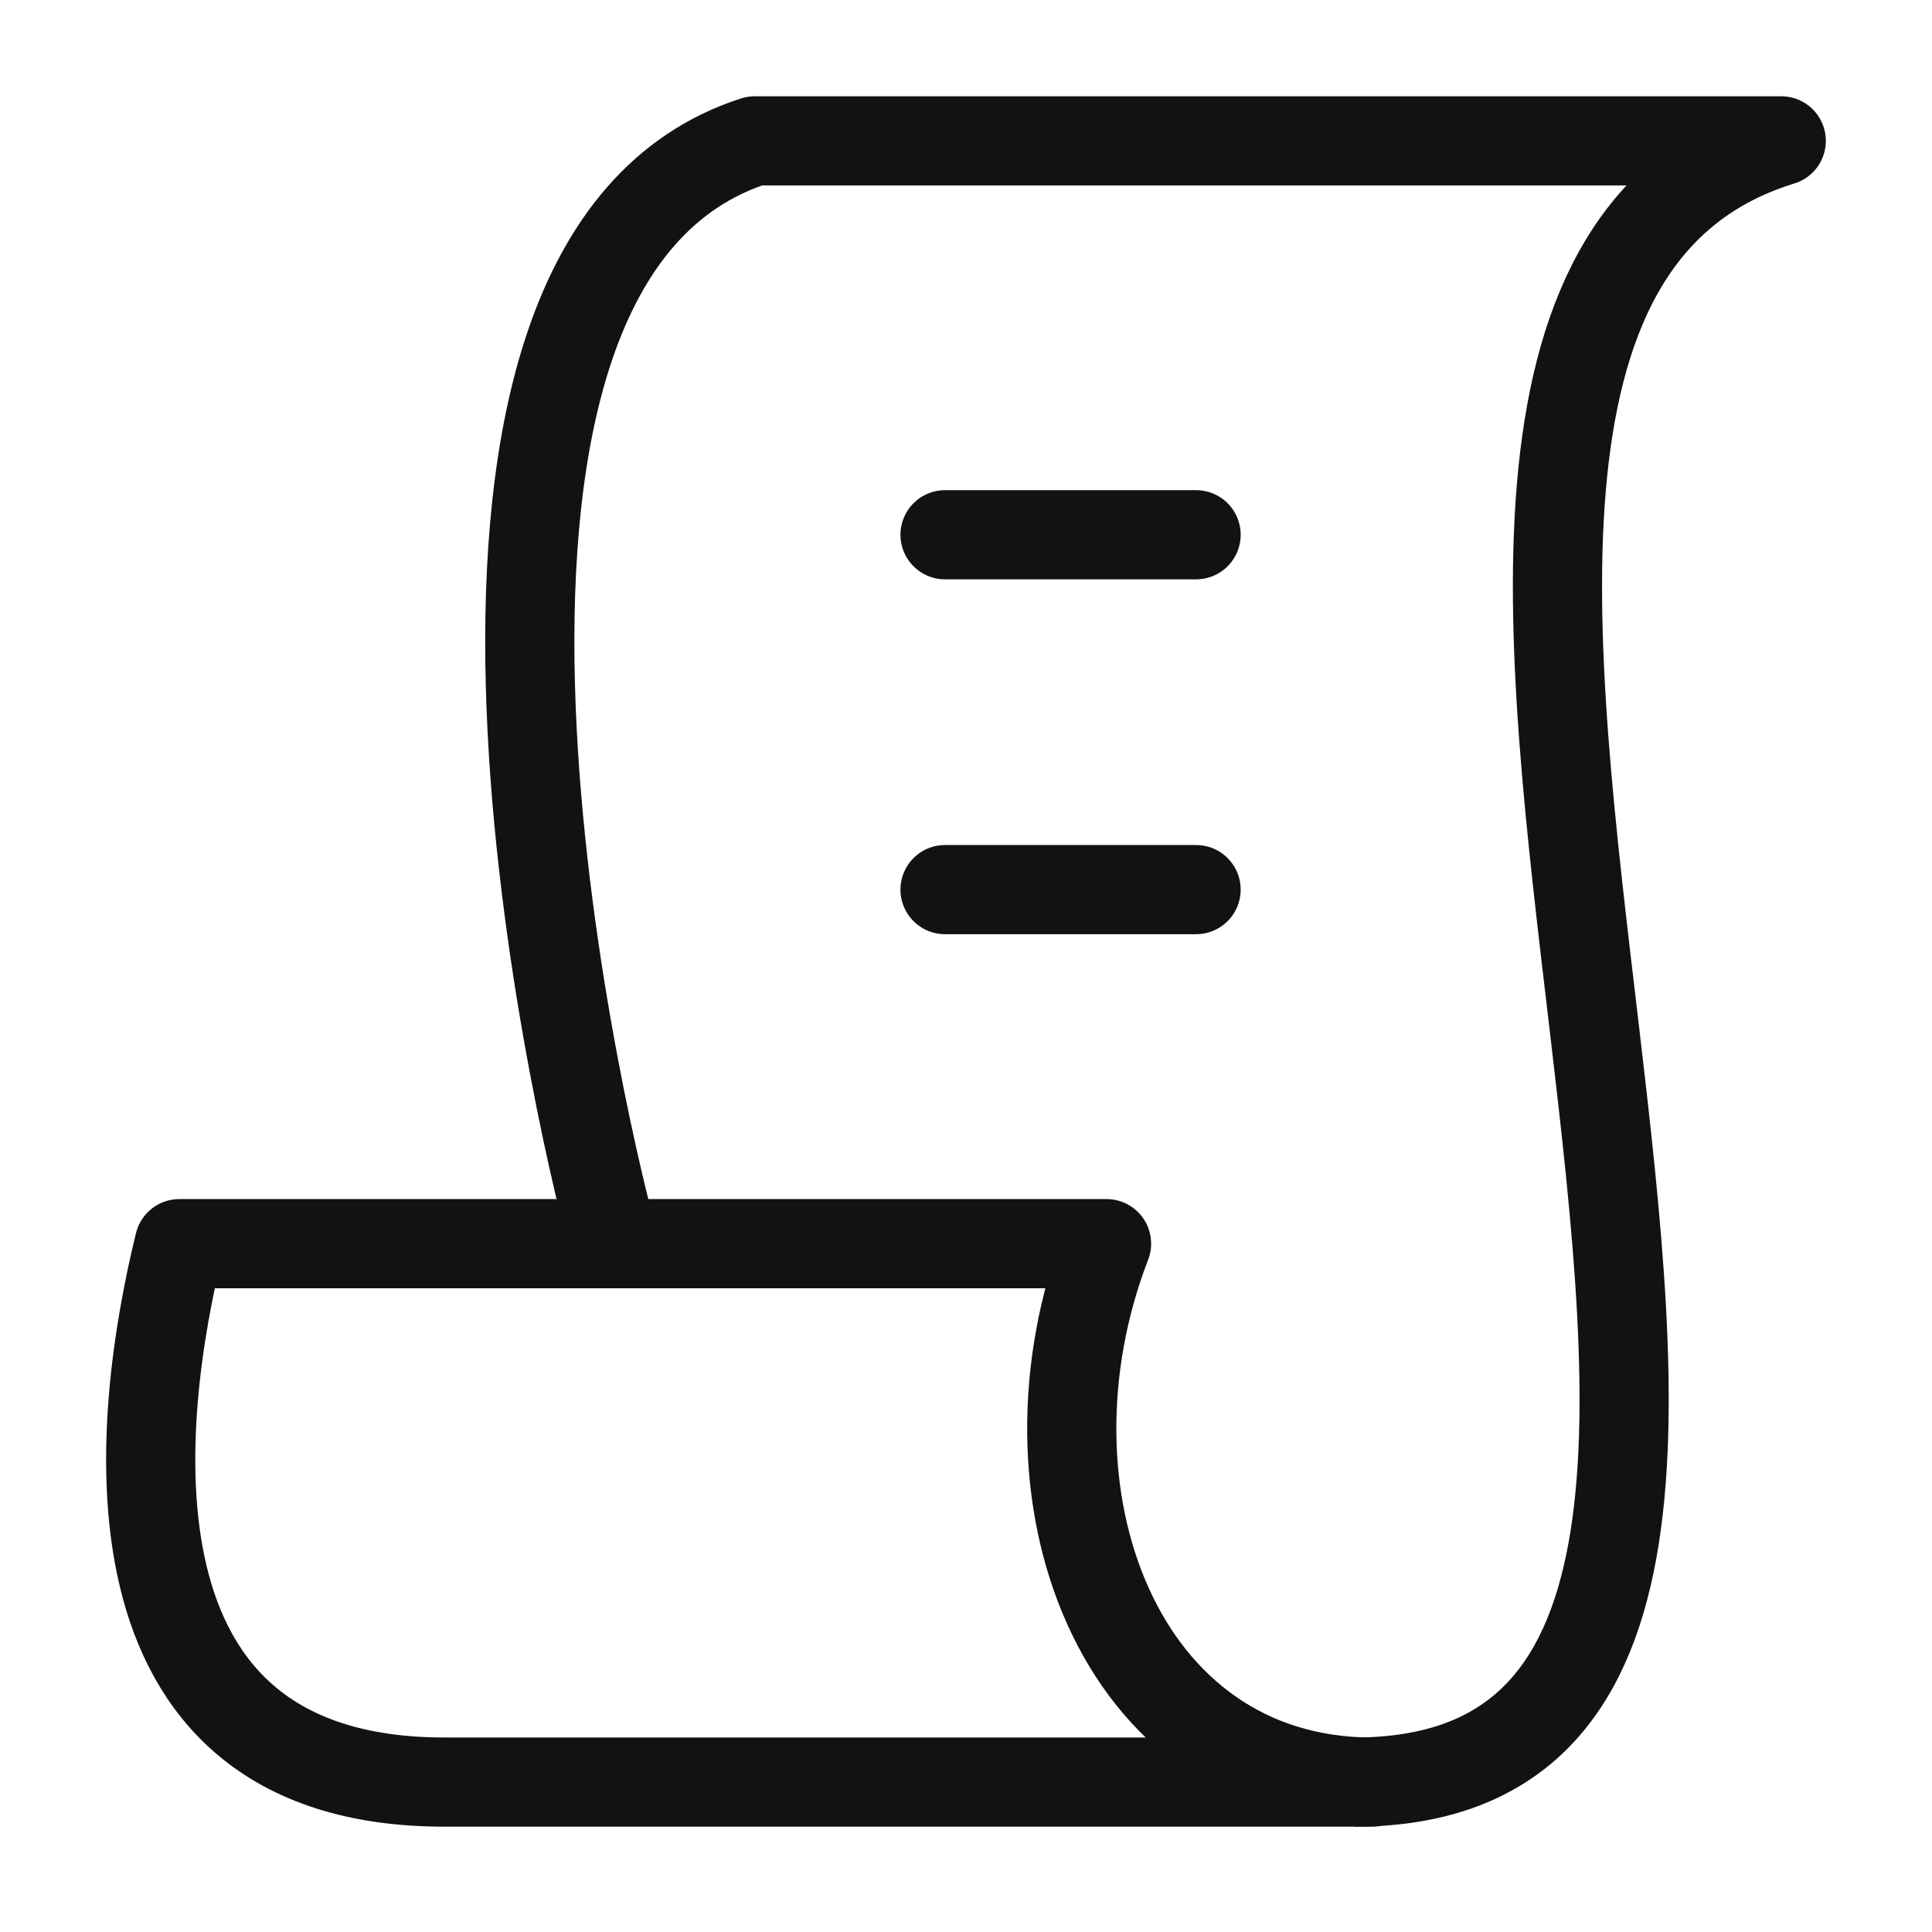 <svg width="65" height="65" viewBox="0 0 65 65" fill="none" xmlns="http://www.w3.org/2000/svg">
<path d="M45.714 59.956C45.66 59.956 45.607 59.957 45.553 59.957C45.381 59.957 45.21 59.956 45.039 59.956H45.714Z" fill="#121212"/>
<path d="M11.172 41.842H6.033C4.644 47.484 2.993 59.956 14.951 59.956H46.173C37.602 59.956 33.999 50.2 37.229 41.842H11.172Z" stroke="#121212" stroke-width="3" stroke-linecap="round" stroke-linejoin="round"/>
<path d="M45.552 59.957C67.29 59.957 40.585 10.689 59.928 4.739H25.394C12.908 8.747 19.326 37.059 20.645 41.812" stroke="#121212" stroke-width="3" stroke-linejoin="round"/>
<path d="M31.795 17.991H40.241" stroke="#121212" stroke-width="3" stroke-linecap="round" stroke-linejoin="round"/>
<path d="M31.795 29.93H40.241" stroke="#121212" stroke-width="3" stroke-linecap="round" stroke-linejoin="round"/>
</svg>
